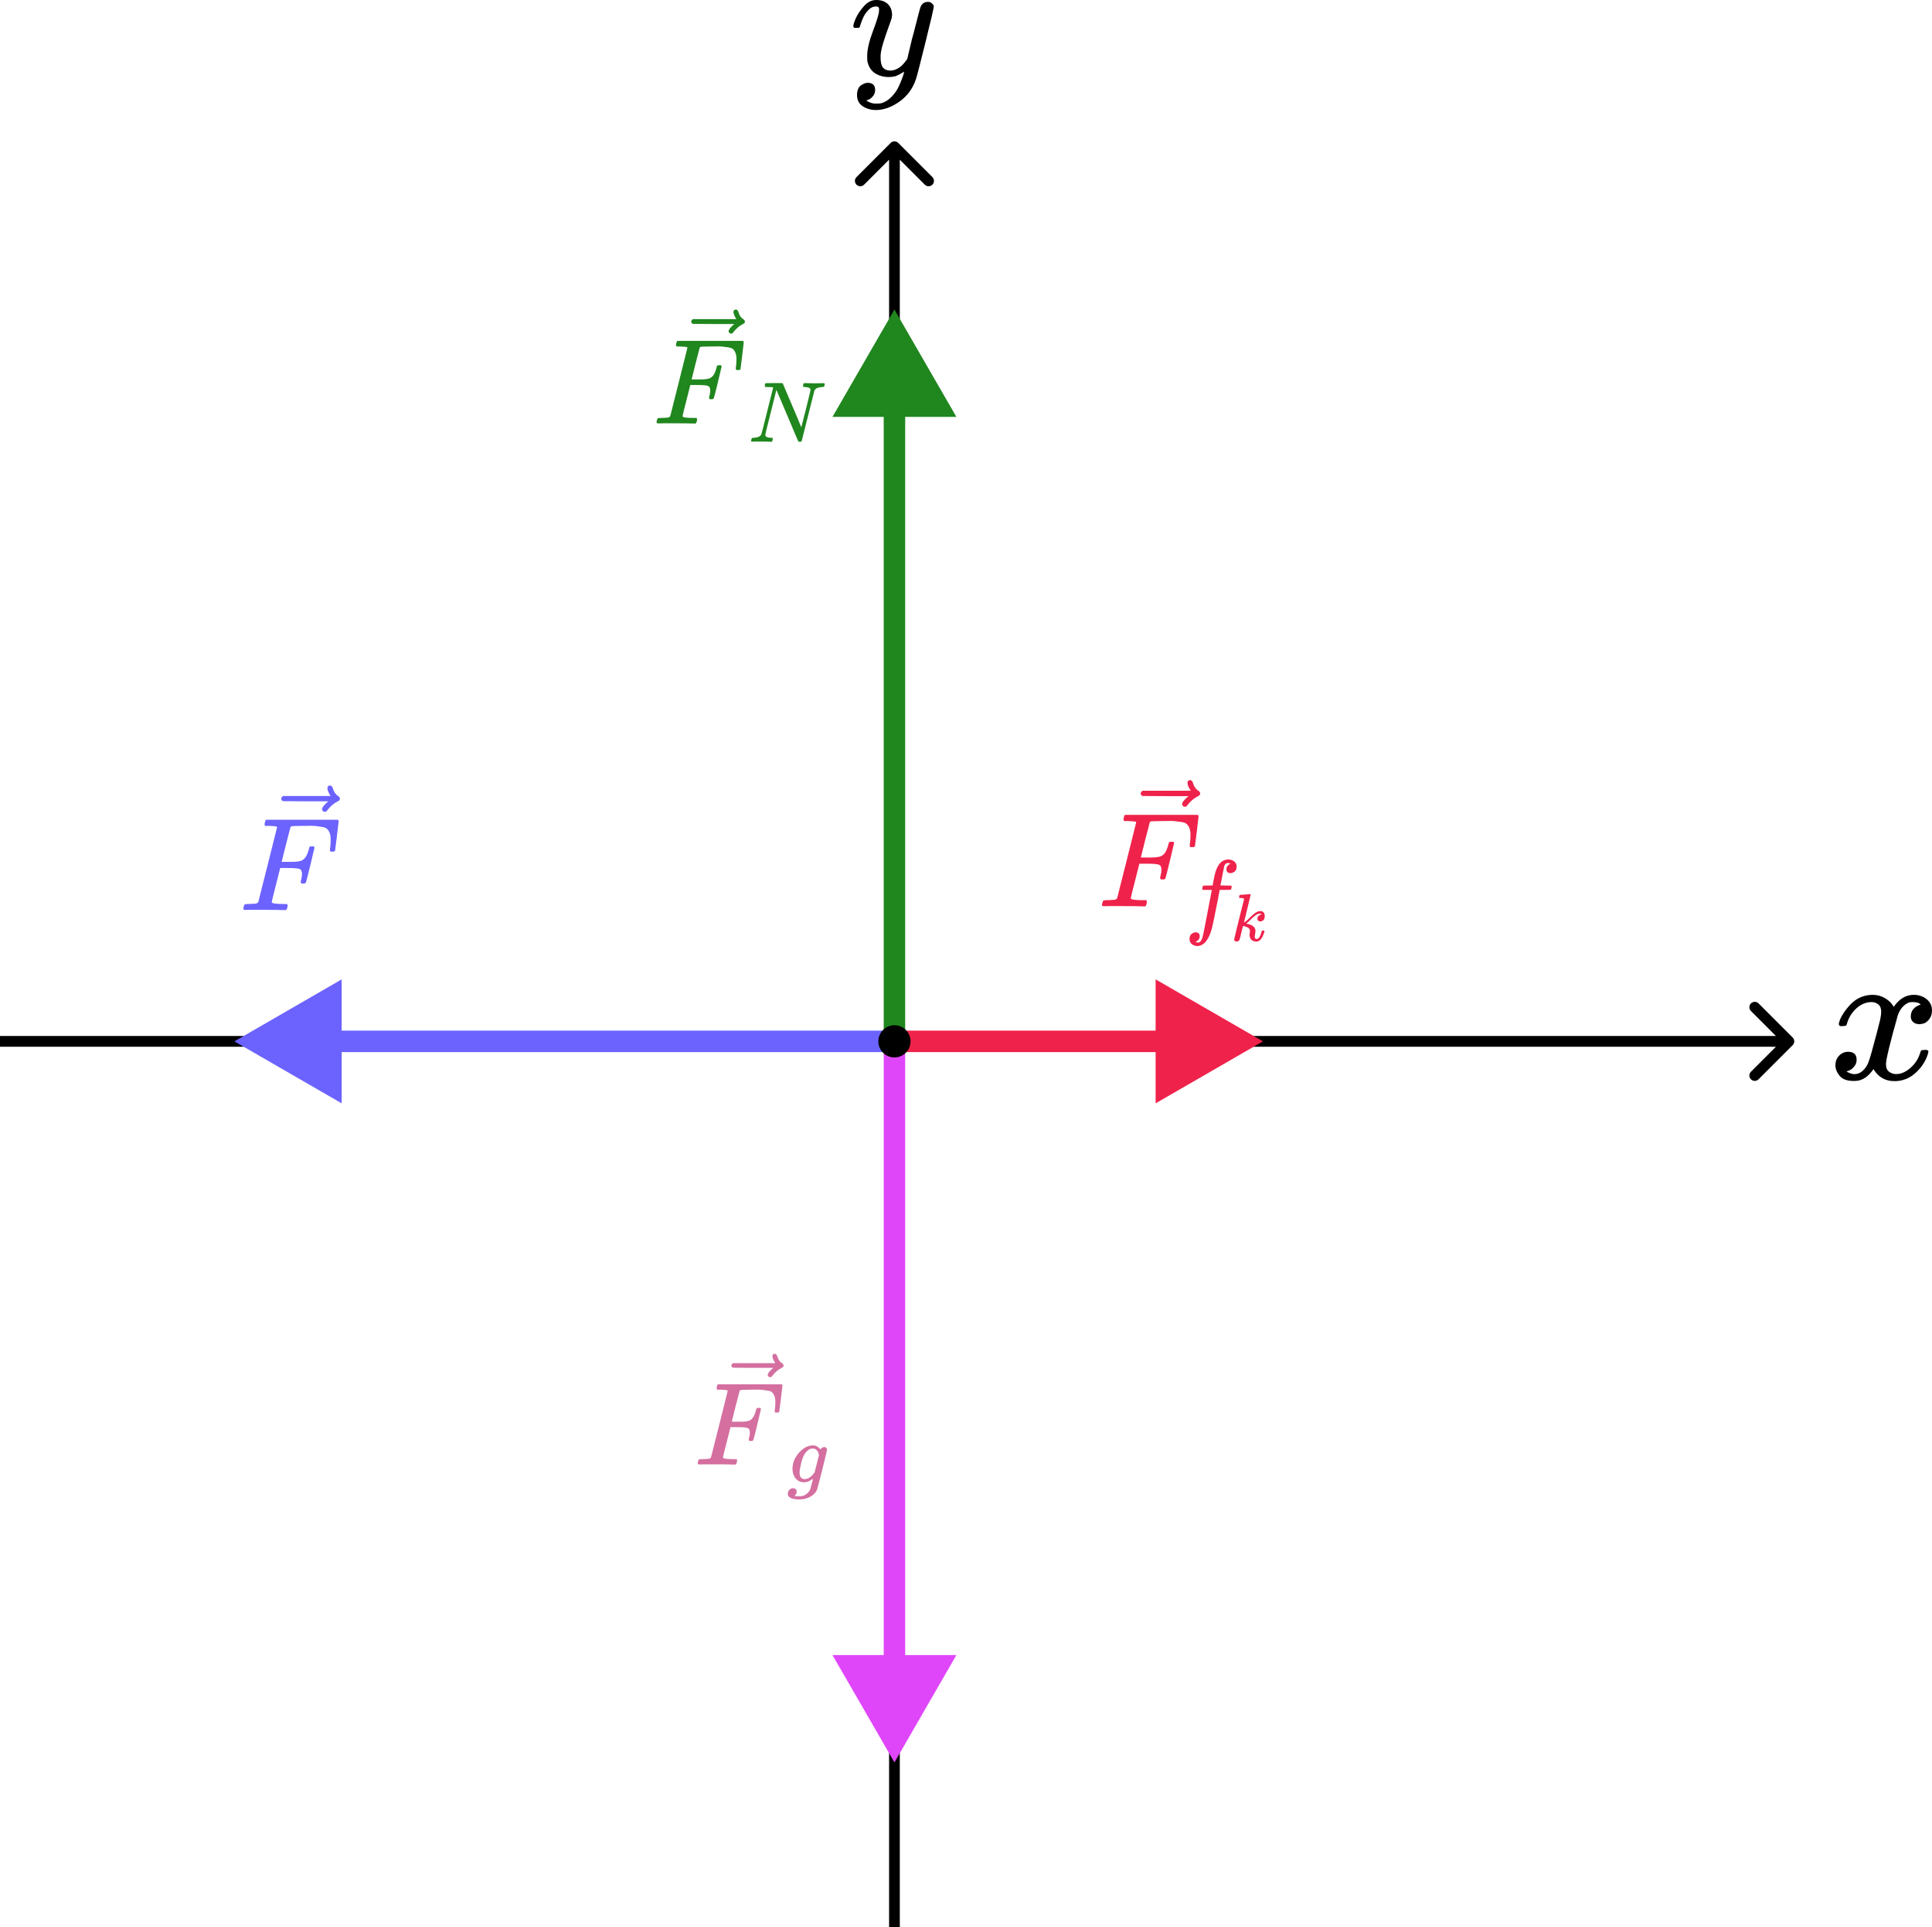 <svg width="1080" height="1077" viewBox="0 0 1080 1077" fill="none" xmlns="http://www.w3.org/2000/svg">
<path d="M1002.12 584.121C1003.29 582.95 1003.29 581.05 1002.12 579.879L983.029 560.787C981.858 559.615 979.958 559.615 978.787 560.787C977.615 561.958 977.615 563.858 978.787 565.029L995.757 582L978.787 598.971C977.615 600.142 977.615 602.042 978.787 603.213C979.958 604.385 981.858 604.385 983.029 603.213L1002.12 584.121ZM0 585H1000V579H0V585Z" fill="black"/>
<path d="M502.121 79.879C500.95 78.707 499.05 78.707 497.879 79.879L478.787 98.971C477.615 100.142 477.615 102.042 478.787 103.213C479.958 104.385 481.858 104.385 483.029 103.213L500 86.243L516.971 103.213C518.142 104.385 520.042 104.385 521.213 103.213C522.385 102.042 522.385 100.142 521.213 98.971L502.121 79.879ZM503 1077L503 82H497L497 1077H503Z" fill="black"/>
<path d="M131 582L191 616.641L191 547.359L131 582ZM500 576.001L185 576L185 588L500 588.001L500 576.001Z" fill="#6C63FF"/>
<path d="M500 173L534.641 233H465.359L500 173ZM494 583V227H506V583H494Z" fill="#20861E"/>
<path d="M391.122 818.467C390.374 818.467 390 818.246 390 817.807C390 817.719 390.066 817.411 390.198 816.883C390.374 816.179 390.551 815.783 390.726 815.695C390.902 815.607 391.408 815.54 392.245 815.497C393.433 815.497 394.753 815.43 396.204 815.299C396.821 815.166 397.239 814.903 397.458 814.507C397.547 814.286 399.109 808.104 402.145 795.959C405.182 783.814 406.721 777.654 406.766 777.477C406.766 777.17 406.678 777.015 406.501 777.015C406.15 776.883 404.983 776.773 403.003 776.685H400.957C400.693 776.421 400.56 776.246 400.56 776.158C400.56 776.07 400.605 775.695 400.693 775.035C400.868 774.287 401.089 773.825 401.353 773.648H436.929C437.237 773.825 437.392 774.068 437.392 774.375C437.392 774.595 437.106 777.06 436.533 781.767C435.962 786.477 435.654 788.896 435.61 789.028C435.521 789.336 435.082 789.49 434.29 789.49H433.498C433.19 789.271 433.035 788.985 433.035 788.632C433.035 788.589 433.102 788.06 433.233 787.048C433.365 786.036 433.431 784.869 433.431 783.55C433.431 782.23 433.278 781.152 432.97 780.316C432.661 779.479 432.243 778.797 431.716 778.27C431.188 777.742 430.373 777.389 429.273 777.213C428.173 777.038 427.051 776.883 425.906 776.752C424.763 776.619 423.179 776.597 421.155 776.685H419.636C416.028 776.729 414.114 776.795 413.895 776.883C413.674 776.971 413.52 777.148 413.432 777.411C413.387 777.456 412.64 780.338 411.187 786.058L409.076 794.573H412.706C412.838 794.573 413.344 794.573 414.224 794.573C415.104 794.573 415.72 794.551 416.072 794.506C416.424 794.463 416.908 794.396 417.524 794.308C418.14 794.221 418.669 794.067 419.108 793.847C419.548 793.627 419.922 793.363 420.23 793.055C420.802 792.526 421.287 791.8 421.683 790.877C422.079 789.953 422.365 789.116 422.541 788.369C422.716 787.62 422.826 787.224 422.871 787.181C423.002 786.96 423.42 786.85 424.124 786.85H424.916C425.225 787.071 425.379 787.291 425.379 787.51C425.379 787.642 424.696 790.524 423.333 796.157C421.969 801.79 421.22 804.694 421.089 804.87C421 805.178 420.561 805.331 419.769 805.331H418.977C418.669 805.068 418.514 804.804 418.514 804.539C418.514 804.408 418.624 803.923 418.844 803.088C419.065 802.251 419.175 801.371 419.175 800.447C419.175 799.171 418.734 798.379 417.854 798.071C416.975 797.763 415.016 797.61 411.979 797.61H408.35L406.237 805.992C404.829 811.448 404.125 814.309 404.125 814.572C404.125 815.189 406.083 815.497 409.999 815.497H411.65C411.914 815.76 412.046 815.915 412.046 815.958C412.046 816.003 412.001 816.442 411.914 817.279C411.738 817.85 411.518 818.269 411.254 818.532H410.132C408.327 818.444 405.005 818.401 400.164 818.401C397.305 818.401 395.127 818.401 393.631 818.401C392.134 818.401 391.298 818.423 391.122 818.467Z" fill="#D46FA0"/>
<path d="M431.801 757.939C431.801 757.588 431.911 757.28 432.131 757.016C432.352 756.751 432.681 756.62 433.121 756.62C433.43 756.62 433.693 756.73 433.913 756.949C434.134 757.126 434.354 757.543 434.573 758.204C435.013 759.831 435.916 761.086 437.279 761.966C437.763 762.274 438.006 762.67 438.006 763.154C438.006 763.551 437.94 763.814 437.808 763.947C437.675 764.078 437.367 764.276 436.883 764.541C434.991 765.509 433.342 766.894 431.933 768.699C431.846 768.787 431.735 768.919 431.603 769.095C431.471 769.27 431.362 769.403 431.273 769.491C431.185 769.578 431.075 769.623 430.944 769.623C430.811 769.623 430.658 769.645 430.481 769.689C430.173 769.689 429.887 769.578 429.623 769.358C429.36 769.139 429.205 768.809 429.162 768.368C429.162 767.533 430.195 766.235 432.264 764.474H420.976L409.69 764.408C409.118 764.012 408.831 763.594 408.831 763.154C408.831 762.847 409.118 762.406 409.69 761.835H433.385C432.329 760.162 431.801 758.864 431.801 757.939Z" fill="#D46FA0"/>
<path d="M454.433 826.426C453.966 826.832 453.281 827.267 452.379 827.734C451.477 828.2 450.528 828.434 449.532 828.434C447.573 828.434 446.002 827.734 444.819 826.334C443.638 824.933 443.031 823.145 443 820.967C443 817.701 444.198 814.698 446.593 811.961C448.989 809.223 451.648 807.838 454.573 807.808C456.035 807.808 457.388 808.554 458.633 810.047L458.773 809.86C458.836 809.768 458.913 809.674 459.006 809.581C459.1 809.487 459.24 809.362 459.426 809.208C459.613 809.052 459.815 808.943 460.033 808.881C460.25 808.818 460.5 808.772 460.779 808.741C461.215 808.741 461.573 808.881 461.853 809.16C462.133 809.441 462.289 809.737 462.32 810.047C462.32 810.514 461.433 814.278 459.659 821.34C457.886 828.402 456.953 832.012 456.859 832.166C456.299 833.847 455.102 835.232 453.266 836.319C451.431 837.409 449.33 837.969 446.966 838C442.58 838 440.387 836.942 440.387 834.826C440.387 834.018 440.666 833.303 441.226 832.68C441.786 832.058 442.503 831.747 443.373 831.747C443.84 831.747 444.275 831.887 444.679 832.166C445.084 832.447 445.302 832.929 445.333 833.614C445.333 833.924 445.302 834.22 445.24 834.501C445.177 834.78 445.069 834.998 444.913 835.153C444.758 835.309 444.633 835.465 444.54 835.62C444.446 835.776 444.338 835.9 444.213 835.994L444.119 836.086H444.167C444.477 836.18 445.411 836.227 446.966 836.227C448.149 836.227 449.082 836.04 449.766 835.667C450.482 835.324 451.151 834.811 451.773 834.126C452.396 833.443 452.831 832.712 453.079 831.933C453.266 831.342 453.515 830.377 453.827 829.04C454.231 827.547 454.433 826.676 454.433 826.426ZM457.84 813.127L457.653 812.613C457.559 812.272 457.482 812.038 457.42 811.914C457.357 811.789 457.264 811.572 457.14 811.261C457.015 810.949 456.859 810.732 456.674 810.607C456.486 810.483 456.284 810.312 456.066 810.093C455.849 809.876 455.568 809.737 455.226 809.674C454.885 809.612 454.541 809.564 454.2 809.534C452.831 809.534 451.509 810.358 450.234 812.007C449.299 813.221 448.522 815.071 447.899 817.56C447.278 820.049 446.966 821.854 446.966 822.973C446.966 825.431 447.931 826.66 449.859 826.66C451.602 826.66 453.313 825.572 454.993 823.394L455.366 822.927L457.84 813.127Z" fill="#D46FA0"/>
<path d="M617.278 506.476C616.427 506.476 616 506.226 616 505.725C616 505.624 616.076 505.273 616.225 504.672C616.427 503.869 616.627 503.417 616.828 503.318C617.028 503.217 617.604 503.142 618.557 503.091C619.911 503.091 621.416 503.017 623.07 502.866C623.773 502.717 624.248 502.415 624.5 501.964C624.599 501.714 626.38 494.668 629.84 480.828C633.299 466.988 635.055 459.968 635.105 459.768C635.105 459.417 635.004 459.242 634.804 459.242C634.403 459.091 633.074 458.965 630.818 458.866H628.486C628.185 458.565 628.034 458.364 628.034 458.263C628.034 458.164 628.085 457.737 628.185 456.985C628.385 456.133 628.636 455.606 628.937 455.406H669.478C669.829 455.606 670.005 455.883 670.005 456.234C670.005 456.484 669.678 459.291 669.026 464.657C668.374 470.022 668.023 472.78 667.974 472.931C667.874 473.282 667.371 473.457 666.469 473.457H665.567C665.216 473.207 665.04 472.881 665.04 472.48C665.04 472.429 665.115 471.828 665.266 470.674C665.416 469.521 665.492 468.192 665.492 466.688C665.492 465.184 665.317 463.954 664.966 463.002C664.615 462.049 664.138 461.272 663.536 460.67C662.935 460.069 662.006 459.667 660.753 459.467C659.5 459.266 658.221 459.091 656.918 458.94C655.614 458.79 653.808 458.765 651.502 458.866H649.772C645.659 458.915 643.479 458.99 643.228 459.091C642.977 459.192 642.802 459.392 642.701 459.693C642.651 459.743 641.799 463.027 640.144 469.546L637.737 479.249H641.875C642.024 479.249 642.601 479.249 643.603 479.249C644.606 479.249 645.308 479.224 645.71 479.174C646.111 479.123 646.662 479.048 647.364 478.948C648.067 478.848 648.668 478.672 649.17 478.421C649.671 478.171 650.098 477.87 650.449 477.519C651.1 476.918 651.651 476.09 652.103 475.036C652.555 473.983 652.881 473.031 653.081 472.179C653.282 471.326 653.407 470.875 653.457 470.825C653.608 470.574 654.084 470.449 654.887 470.449H655.789C656.14 470.699 656.315 470.949 656.315 471.201C656.315 471.351 655.538 474.635 653.983 481.054C652.429 487.472 651.577 490.781 651.426 490.983C651.326 491.334 650.825 491.509 649.923 491.509H649.019C648.668 491.208 648.493 490.907 648.493 490.607C648.493 490.456 648.618 489.904 648.869 488.952C649.12 487.999 649.246 486.997 649.246 485.943C649.246 484.489 648.744 483.587 647.741 483.235C646.738 482.884 644.507 482.708 641.047 482.708H636.909L634.503 492.261C632.898 498.479 632.096 501.738 632.096 502.04C632.096 502.74 634.327 503.091 638.79 503.091H640.67C640.971 503.392 641.122 503.568 641.122 503.619C641.122 503.669 641.072 504.17 640.971 505.122C640.771 505.774 640.521 506.251 640.22 506.552H638.94C636.885 506.451 633.099 506.401 627.583 506.401C624.324 506.401 621.842 506.401 620.137 506.401C618.432 506.401 617.48 506.426 617.278 506.476Z" fill="#EF224B"/>
<path d="M668.307 526.449C668.377 526.449 668.484 526.485 668.626 526.555C668.768 526.626 668.963 526.679 669.21 526.715C669.459 526.75 669.671 526.768 669.849 526.768C670.31 526.768 670.735 526.538 671.125 526.077C671.515 525.616 671.799 525.102 671.976 524.535C672.33 523.577 672.933 520.865 673.783 516.399C674.635 511.932 675.45 507.678 676.23 503.636C677.009 499.594 677.4 497.556 677.4 497.521V497.36H674.9C673.235 497.36 672.349 497.326 672.241 497.254C672.1 497.148 672.029 496.971 672.029 496.723L672.402 495.234C672.472 495.057 672.614 494.968 672.827 494.968C673.039 494.968 673.872 494.951 675.326 494.915C677.028 494.915 677.878 494.898 677.878 494.862C677.878 494.79 678.037 493.904 678.357 492.203C678.676 490.501 678.889 489.473 678.995 489.119C680.307 483.269 682.895 480.345 686.758 480.345C688.071 480.415 689.152 480.804 690.003 481.515C690.853 482.223 691.279 483.163 691.279 484.332C691.279 485.608 690.906 486.53 690.162 487.097C689.417 487.666 688.673 487.966 687.93 488.002C686.369 488.002 685.589 487.258 685.589 485.768C685.589 485.094 685.785 484.51 686.174 484.013C686.564 483.518 686.989 483.145 687.45 482.896L687.93 482.631C687.361 482.418 686.83 482.312 686.333 482.312C685.908 482.312 685.5 482.49 685.11 482.843C684.721 483.198 684.455 483.694 684.313 484.332C684.065 485.36 683.782 486.744 683.462 488.48C683.143 490.217 682.86 491.689 682.612 492.895C682.363 494.099 682.24 494.737 682.24 494.809C682.24 494.879 683.213 494.915 685.163 494.915C686.758 494.915 687.681 494.932 687.93 494.968C688.177 495.004 688.372 495.11 688.514 495.287C688.55 495.429 688.514 495.73 688.408 496.191C688.302 496.652 688.213 496.935 688.142 497.042C688.071 497.219 687.911 497.307 687.663 497.307C687.416 497.307 686.458 497.326 684.791 497.36H681.813L680.59 503.848C678.889 512.641 677.701 518.136 677.028 520.334C676.07 523.346 674.83 525.58 673.305 527.034C671.994 528.168 670.699 528.735 669.424 528.735C668.288 528.735 667.26 528.399 666.339 527.725C665.417 527.052 664.956 526.094 664.956 524.854C664.956 523.542 665.329 522.584 666.073 521.982C666.818 521.379 667.562 521.078 668.307 521.078C669.866 521.078 670.646 521.823 670.646 523.312C670.646 523.985 670.452 524.57 670.061 525.066C669.671 525.563 669.246 525.935 668.785 526.183L668.307 526.449Z" fill="#EF224B"/>
<path d="M692.638 501.486C692.638 501.235 692.688 500.947 692.788 500.621C692.888 500.295 693.039 500.132 693.239 500.132C693.265 500.132 694.167 500.07 695.946 499.945C697.725 499.819 698.641 499.744 698.691 499.719C698.992 499.719 699.141 499.819 699.141 500.019C699.141 500.195 698.515 502.815 697.261 507.878C696.008 512.841 695.382 515.409 695.382 515.584C695.858 515.334 696.221 515.095 696.472 514.87C697.075 514.418 697.938 513.63 699.067 512.501C700.195 511.374 701.072 510.61 701.698 510.208C702.701 509.531 703.654 509.193 704.556 509.193C705.308 509.193 705.896 509.432 706.323 509.908C706.748 510.383 706.975 511.06 707 511.937C707 512.564 706.911 513.091 706.736 513.516C706.56 513.943 706.323 514.255 706.022 514.457C705.722 514.657 705.458 514.795 705.233 514.87C705.006 514.946 704.781 514.983 704.556 514.983C704.055 514.983 703.654 514.845 703.353 514.569C703.052 514.294 702.901 513.931 702.901 513.479C702.901 512.853 703.102 512.339 703.503 511.937C703.904 511.537 704.305 511.273 704.705 511.149L705.308 511.035C705.006 510.734 704.705 510.585 704.405 510.585H704.255C703.452 510.66 702.664 510.973 701.886 511.524C701.11 512.076 700.195 512.878 699.141 513.931C698.089 514.983 697.261 515.747 696.66 516.224C696.71 516.249 696.898 516.286 697.224 516.337C697.55 516.387 697.851 516.461 698.127 516.562C698.402 516.663 698.728 516.762 699.104 516.863C699.48 516.963 699.818 517.138 700.119 517.389C700.42 517.64 700.695 517.866 700.947 518.066C701.197 518.267 701.411 518.593 701.586 519.043C701.76 519.495 701.836 519.908 701.811 520.285C701.811 520.71 701.749 521.224 701.623 521.825C701.498 522.427 701.423 522.929 701.397 523.329C701.397 524.332 701.737 524.833 702.412 524.833C703.615 524.833 704.593 523.342 705.345 520.359C705.396 520.159 705.646 520.058 706.096 520.058H706.248C706.649 520.058 706.849 520.171 706.849 520.397C706.849 520.522 706.812 520.698 706.736 520.923C705.708 524.458 704.23 526.224 702.3 526.224C701.172 526.224 700.257 525.899 699.556 525.247C698.854 524.596 698.503 523.655 698.503 522.427C698.503 521.976 698.54 521.587 698.615 521.261C698.691 520.935 698.728 520.634 698.728 520.359C698.728 519.808 698.553 519.332 698.202 518.931C697.851 518.529 697.412 518.242 696.887 518.066C696.359 517.891 695.934 517.753 695.608 517.652C695.282 517.552 695.057 517.515 694.931 517.54H694.856C694.555 518.593 694.291 519.608 694.066 520.585C693.841 521.562 693.666 522.289 693.54 522.766C693.414 523.242 693.302 523.705 693.201 524.157C693.102 524.607 693.014 524.908 692.939 525.059C692.863 525.209 692.776 525.372 692.675 525.548C692.576 525.723 692.437 525.836 692.262 525.886C691.936 526.111 691.585 526.224 691.208 526.224C690.783 526.224 690.457 526.099 690.232 525.849C690.006 525.597 689.893 525.385 689.893 525.209C689.893 524.959 690.357 522.953 691.284 519.194C692.211 515.435 693.127 511.737 694.029 508.103L695.42 502.652C695.445 502.326 695.358 502.126 695.156 502.05C694.956 501.975 694.467 501.912 693.69 501.862H693.503C693.251 501.862 693.088 501.862 693.014 501.862C692.939 501.862 692.851 501.825 692.751 501.749C692.65 501.674 692.613 501.587 692.638 501.486Z" fill="#EF224B"/>
<path d="M663.81 437.504C663.81 437.104 663.935 436.752 664.185 436.452C664.437 436.151 664.813 436 665.314 436C665.665 436 665.966 436.126 666.216 436.376C666.468 436.576 666.718 437.053 666.969 437.806C667.471 439.66 668.498 441.09 670.053 442.093C670.604 442.444 670.88 442.894 670.88 443.447C670.88 443.897 670.805 444.198 670.654 444.349C670.503 444.5 670.154 444.725 669.601 445.026C667.446 446.129 665.564 447.709 663.96 449.765C663.859 449.865 663.735 450.015 663.584 450.215C663.434 450.416 663.308 450.566 663.208 450.667C663.108 450.767 662.982 450.818 662.831 450.818C662.682 450.818 662.506 450.843 662.305 450.892C661.954 450.892 661.629 450.767 661.328 450.517C661.027 450.265 660.851 449.889 660.802 449.388C660.802 448.436 661.98 446.956 664.336 444.95H651.474L638.613 444.875C637.961 444.424 637.635 443.947 637.635 443.447C637.635 443.096 637.961 442.593 638.613 441.942H665.615C664.412 440.037 663.81 438.557 663.81 437.504Z" fill="#EF224B"/>
<path d="M368.154 236.635C367.384 236.635 367 236.408 367 235.956C367 235.865 367.069 235.548 367.204 235.004C367.384 234.28 367.566 233.873 367.747 233.783C367.928 233.692 368.448 233.625 369.309 233.579C370.532 233.579 371.89 233.51 373.384 233.375C374.018 233.239 374.448 232.968 374.674 232.561C374.765 232.334 376.372 225.972 379.495 213.477C382.62 200.98 384.204 194.642 384.25 194.461C384.25 194.144 384.16 193.985 383.979 193.985C383.616 193.849 382.416 193.736 380.379 193.646H378.274C378.002 193.374 377.866 193.193 377.866 193.102C377.866 193.012 377.912 192.627 378.002 191.948C378.183 191.178 378.41 190.703 378.681 190.522H415.286C415.603 190.703 415.762 190.952 415.762 191.269C415.762 191.495 415.468 194.031 414.879 198.875C414.291 203.719 413.974 206.21 413.928 206.346C413.838 206.663 413.385 206.821 412.57 206.821H411.754C411.439 206.594 411.28 206.3 411.28 205.937C411.28 205.893 411.347 205.349 411.483 204.308C411.619 203.267 411.687 202.067 411.687 200.709C411.687 199.35 411.529 198.241 411.212 197.381C410.895 196.521 410.465 195.819 409.922 195.276C409.378 194.732 408.541 194.37 407.408 194.189C406.277 194.008 405.122 193.849 403.945 193.714C402.768 193.578 401.138 193.555 399.055 193.646H397.494C393.78 193.691 391.811 193.759 391.585 193.849C391.358 193.94 391.2 194.121 391.11 194.393C391.064 194.438 390.294 197.404 388.8 203.289L386.627 212.05H390.363C390.498 212.05 391.018 212.05 391.924 212.05C392.829 212.05 393.463 212.027 393.826 211.983C394.187 211.937 394.686 211.869 395.32 211.779C395.954 211.687 396.497 211.53 396.95 211.303C397.402 211.077 397.788 210.805 398.105 210.488C398.693 209.945 399.19 209.198 399.599 208.247C400.006 207.296 400.3 206.436 400.482 205.666C400.663 204.896 400.776 204.489 400.821 204.443C400.957 204.218 401.387 204.105 402.111 204.105H402.927C403.244 204.331 403.402 204.558 403.402 204.783C403.402 204.919 402.7 207.885 401.296 213.68C399.893 219.475 399.123 222.463 398.988 222.645C398.896 222.962 398.444 223.12 397.629 223.12H396.814C396.497 222.849 396.338 222.577 396.338 222.305C396.338 222.169 396.451 221.672 396.678 220.811C396.904 219.951 397.018 219.045 397.018 218.094C397.018 216.782 396.565 215.966 395.66 215.649C394.754 215.332 392.739 215.174 389.616 215.174H385.88L383.707 223.8C382.258 229.413 381.533 232.356 381.533 232.628C381.533 233.262 383.549 233.579 387.578 233.579H389.276C389.547 233.85 389.683 234.009 389.683 234.055C389.683 234.099 389.637 234.552 389.547 235.413C389.366 236.001 389.14 236.431 388.869 236.702H387.713C385.857 236.612 382.439 236.567 377.459 236.567C374.515 236.567 372.274 236.567 370.735 236.567C369.195 236.567 368.335 236.59 368.154 236.635Z" fill="#20861E"/>
<path d="M410.009 174.358C410.009 173.996 410.122 173.679 410.349 173.407C410.576 173.136 410.915 173 411.368 173C411.685 173 411.956 173.113 412.183 173.34C412.409 173.521 412.636 173.951 412.861 174.63C413.314 176.305 414.242 177.595 415.646 178.501C416.145 178.818 416.393 179.225 416.393 179.723C416.393 180.131 416.326 180.403 416.189 180.538C416.053 180.674 415.736 180.878 415.239 181.15C413.293 182.146 411.595 183.572 410.145 185.428C410.055 185.519 409.942 185.655 409.806 185.836C409.669 186.017 409.557 186.153 409.467 186.243C409.375 186.334 409.262 186.379 409.127 186.379C408.991 186.379 408.832 186.402 408.651 186.447C408.334 186.447 408.04 186.334 407.768 186.107C407.497 185.881 407.339 185.541 407.293 185.089C407.293 184.228 408.357 182.893 410.485 181.082H398.872L387.259 181.014C386.669 180.606 386.375 180.176 386.375 179.723C386.375 179.407 386.669 178.954 387.259 178.365H411.639C410.553 176.645 410.009 175.309 410.009 174.358Z" fill="#20861E"/>
<path d="M429.598 216.305C429.503 216.305 429.374 216.305 429.214 216.305C428.415 216.305 427.934 216.289 427.774 216.256C427.614 216.224 427.533 216.048 427.533 215.728C427.533 214.863 427.709 214.335 428.063 214.143C428.126 214.112 429.679 214.096 432.719 214.096C435.184 214.096 436.592 214.096 436.944 214.096C437.297 214.096 437.52 214.192 437.617 214.384C444.371 230.261 447.813 238.407 447.94 238.824L450.533 228.596C452.23 221.843 453.078 218.241 453.078 217.793C453.078 216.928 452.054 216.432 450.005 216.305C449.237 216.305 448.853 216.129 448.853 215.777C448.853 215.712 448.885 215.52 448.948 215.2C449.077 214.687 449.172 214.384 449.237 214.288C449.3 214.192 449.461 214.127 449.716 214.096C449.813 214.096 450.309 214.112 451.205 214.143C452.101 214.175 453.43 214.208 455.191 214.24C456.791 214.24 458.007 214.224 458.84 214.192C459.671 214.159 460.152 214.143 460.28 214.143C460.76 214.143 461 214.304 461 214.624C461 215.328 460.872 215.808 460.616 216.064C460.553 216.224 460.199 216.305 459.56 216.305C457.287 216.432 455.863 217.073 455.286 218.225L448.132 246.554C448.068 246.778 447.732 246.89 447.124 246.89C446.676 246.89 446.403 246.858 446.308 246.794C446.211 246.698 444.146 241.848 440.113 232.245L434.015 217.889L430.895 230.372C428.814 238.567 427.774 242.808 427.774 243.097C427.934 244.153 429.086 244.681 431.23 244.681H431.711C431.904 244.841 431.999 244.969 431.999 245.065C431.999 245.161 431.967 245.466 431.904 245.978C431.775 246.394 431.615 246.698 431.423 246.89H430.799C429.806 246.825 428.077 246.794 425.613 246.794C424.717 246.794 423.901 246.794 423.164 246.794C422.428 246.794 421.836 246.794 421.388 246.794C420.94 246.794 420.668 246.809 420.572 246.841C420.092 246.841 419.851 246.698 419.851 246.41C419.851 246.281 419.9 246.026 419.995 245.642C420.092 245.258 420.171 245.033 420.236 244.969C420.3 244.777 420.668 244.681 421.34 244.681C423.516 244.584 424.926 243.961 425.565 242.808C425.693 242.616 426.829 238.183 428.975 229.508L432.239 216.449C432.175 216.416 431.295 216.368 429.598 216.305Z" fill="#20861E"/>
<path d="M137.262 508.57C136.421 508.57 136 508.323 136 507.827C136 507.729 136.074 507.382 136.223 506.788C136.421 505.995 136.618 505.55 136.817 505.451C137.015 505.353 137.584 505.278 138.524 505.228C139.861 505.228 141.346 505.154 142.979 505.006C143.672 504.857 144.142 504.56 144.39 504.115C144.489 503.868 146.246 496.912 149.662 483.252C153.077 469.59 154.81 462.66 154.858 462.462C154.858 462.116 154.76 461.942 154.561 461.942C154.166 461.793 152.855 461.671 150.627 461.571H148.326C148.029 461.274 147.88 461.077 147.88 460.977C147.88 460.878 147.929 460.457 148.028 459.714C148.226 458.873 148.474 458.354 148.771 458.155H188.79C189.136 458.354 189.31 458.626 189.31 458.972C189.31 459.22 188.987 461.992 188.345 467.288C187.701 472.584 187.354 475.307 187.305 475.455C187.206 475.802 186.711 475.975 185.82 475.975H184.929C184.582 475.728 184.41 475.405 184.41 475.01C184.41 474.96 184.484 474.366 184.632 473.228C184.781 472.09 184.855 470.778 184.855 469.293C184.855 467.808 184.681 466.595 184.335 465.654C183.988 464.715 183.519 463.947 182.925 463.353C182.331 462.759 181.414 462.363 180.177 462.165C178.939 461.968 177.677 461.793 176.391 461.645C175.104 461.496 173.322 461.472 171.045 461.571H169.337C165.279 461.621 163.126 461.695 162.877 461.793C162.63 461.893 162.457 462.09 162.357 462.387C162.309 462.437 161.466 465.68 159.833 472.114L157.457 481.692H161.541C161.689 481.692 162.259 481.692 163.248 481.692C164.239 481.692 164.932 481.667 165.327 481.618C165.724 481.568 166.268 481.494 166.961 481.395C167.653 481.296 168.247 481.123 168.743 480.876C169.238 480.627 169.658 480.33 170.005 479.985C170.649 479.391 171.193 478.574 171.639 477.534C172.084 476.495 172.405 475.554 172.604 474.713C172.802 473.872 172.925 473.426 172.975 473.376C173.124 473.129 173.593 473.005 174.386 473.005H175.277C175.624 473.252 175.797 473.501 175.797 473.748C175.797 473.896 175.03 477.139 173.495 483.474C171.96 489.81 171.119 493.077 170.97 493.274C170.872 493.621 170.376 493.794 169.485 493.794H168.594C168.247 493.497 168.075 493.2 168.075 492.903C168.075 492.754 168.199 492.21 168.446 491.269C168.693 490.33 168.817 489.34 168.817 488.301C168.817 486.864 168.322 485.973 167.332 485.628C166.343 485.281 164.139 485.108 160.724 485.108H156.64L154.264 494.536C152.681 500.675 151.89 503.892 151.89 504.189C151.89 504.881 154.091 505.228 158.496 505.228H160.353C160.65 505.525 160.798 505.698 160.798 505.748C160.798 505.798 160.75 506.292 160.65 507.233C160.453 507.877 160.204 508.347 159.907 508.644H158.645C156.616 508.545 152.879 508.495 147.434 508.495C144.216 508.495 141.767 508.495 140.084 508.495C138.4 508.495 137.461 508.52 137.262 508.57Z" fill="#6C63FF"/>
<path d="M183.021 440.485C183.021 440.089 183.145 439.743 183.392 439.446C183.64 439.149 184.011 439 184.505 439C184.852 439 185.149 439.124 185.397 439.371C185.644 439.57 185.892 440.04 186.139 440.782C186.634 442.614 187.648 444.023 189.183 445.014C189.727 445.36 190 445.805 190 446.351C190 446.796 189.926 447.093 189.777 447.242C189.629 447.39 189.282 447.613 188.738 447.91C186.609 448.998 184.753 450.557 183.169 452.588C183.07 452.686 182.946 452.835 182.798 453.033C182.649 453.23 182.526 453.379 182.427 453.479C182.328 453.577 182.204 453.627 182.055 453.627C181.907 453.627 181.734 453.652 181.535 453.702C181.19 453.702 180.867 453.577 180.57 453.33C180.273 453.082 180.1 452.711 180.05 452.217C180.05 451.276 181.214 449.815 183.54 447.836H170.845L158.148 447.762C157.504 447.316 157.183 446.845 157.183 446.351C157.183 446.004 157.504 445.508 158.148 444.866H184.803C183.615 442.984 183.021 441.525 183.021 440.485Z" fill="#6C63FF"/>
<path d="M706 582L646 547.359V616.641L706 582ZM501 588H652V576H501V588Z" fill="#EF224B"/>
<path d="M500 985L534.641 925H465.359L500 985ZM494 587V931H506V587H494Z" fill="#DF46FA"/>
<circle cx="500" cy="582" r="8.5" fill="black" stroke="black"/>
<path d="M1027.89 572.29C1028.4 569.308 1030.4 565.866 1033.87 561.962C1037.35 558.058 1041.63 556.071 1046.74 556C1049.32 556 1051.69 556.639 1053.83 557.916C1055.98 559.194 1057.56 560.791 1058.6 562.707C1061.7 558.236 1065.44 556 1069.8 556C1072.53 556 1074.9 556.781 1076.9 558.342C1078.89 559.904 1079.93 561.998 1080 564.624C1080 566.682 1079.48 568.35 1078.45 569.628C1077.41 570.906 1076.41 571.686 1075.45 571.97C1074.49 572.254 1073.64 572.396 1072.9 572.396C1071.5 572.396 1070.35 572.006 1069.47 571.225C1068.58 570.444 1068.14 569.415 1068.14 568.137C1068.14 564.872 1069.98 562.636 1073.68 561.43C1072.87 560.507 1071.39 560.046 1069.24 560.046C1068.28 560.046 1067.58 560.117 1067.14 560.259C1064.33 561.394 1062.26 563.737 1060.93 567.286C1056.49 582.972 1054.28 592.128 1054.28 594.754C1054.28 596.742 1054.87 598.161 1056.05 599.013C1057.23 599.865 1058.53 600.291 1059.93 600.291C1062.67 600.291 1065.36 599.12 1068.02 596.777C1070.69 594.435 1072.5 591.56 1073.46 588.153C1073.68 587.444 1073.9 587.053 1074.12 586.982C1074.34 586.911 1074.94 586.84 1075.9 586.769H1076.34C1077.45 586.769 1078 587.053 1078 587.621C1078 587.692 1077.93 588.082 1077.78 588.792C1076.6 592.838 1074.31 596.422 1070.91 599.545C1067.51 602.668 1063.55 604.23 1059.04 604.23C1053.87 604.23 1049.95 601.994 1047.29 597.522C1044.26 601.923 1040.78 604.124 1036.87 604.124H1036.2C1032.58 604.124 1029.99 603.201 1028.44 601.355C1026.89 599.51 1026.07 597.558 1026 595.5C1026 593.228 1026.7 591.383 1028.11 589.963C1029.51 588.544 1031.17 587.834 1033.1 587.834C1036.28 587.834 1037.86 589.324 1037.86 592.306C1037.86 593.725 1037.42 594.967 1036.53 596.032C1035.65 597.097 1034.8 597.806 1033.98 598.161C1033.17 598.516 1032.69 598.694 1032.54 598.694L1032.21 598.8C1032.21 598.871 1032.43 599.013 1032.87 599.226C1033.32 599.439 1033.91 599.687 1034.65 599.971C1035.39 600.255 1036.09 600.362 1036.76 600.291C1039.42 600.291 1041.71 598.694 1043.63 595.5C1044.3 594.364 1045.15 591.951 1046.18 588.26C1047.22 584.569 1048.25 580.736 1049.29 576.761C1050.32 572.786 1050.91 570.444 1051.06 569.734C1051.43 567.818 1051.61 566.434 1051.61 565.582C1051.61 563.595 1051.06 562.175 1049.95 561.323C1048.84 560.472 1047.59 560.046 1046.18 560.046C1043.22 560.046 1040.45 561.181 1037.86 563.453C1035.28 565.724 1033.47 568.634 1032.43 572.183C1032.28 572.822 1032.1 573.177 1031.88 573.248C1031.66 573.319 1031.06 573.39 1030.1 573.461H1028.55C1028.11 573.035 1027.89 572.644 1027.89 572.29Z" fill="black"/>
<path d="M477 14.735C477 13.848 477.473 12.327 478.42 10.173C479.367 8.018 480.882 5.769 482.965 3.424C485.048 1.08 487.384 -0.061 489.972 0.003C492.56 0.003 494.643 0.731 496.221 2.189C497.8 3.646 498.62 5.674 498.683 8.272C498.557 9.476 498.462 10.141 498.399 10.268C498.399 10.458 497.894 11.915 496.884 14.64C495.874 17.365 494.833 20.438 493.76 23.86C492.686 27.282 492.181 30.007 492.245 32.034C492.245 34.759 492.686 36.66 493.57 37.737C494.454 38.815 495.78 39.385 497.547 39.448C498.999 39.448 500.356 39.1 501.619 38.403C502.881 37.706 503.86 36.977 504.554 36.217C505.248 35.456 506.1 34.411 507.11 33.08C507.11 33.017 507.268 32.383 507.584 31.179C507.9 29.975 508.341 28.106 508.91 25.571C509.478 23.036 510.077 20.692 510.709 18.537C513.107 9.032 514.433 4.058 514.685 3.614C515.506 1.904 516.863 1.048 518.757 1.048C519.578 1.048 520.24 1.27 520.745 1.713C521.25 2.157 521.598 2.537 521.787 2.854C521.976 3.171 522.039 3.456 521.976 3.709C521.976 4.533 520.43 11.187 517.337 23.67C514.244 36.153 512.476 42.997 512.034 44.201C510.267 49.46 507.205 53.642 502.85 56.748C498.494 59.852 494.138 61.437 489.783 61.5C486.942 61.5 484.449 60.803 482.302 59.409C480.156 58.015 479.083 55.924 479.083 53.136C479.083 51.742 479.304 50.569 479.746 49.619C480.188 48.668 480.787 47.971 481.545 47.528C482.302 47.084 482.934 46.767 483.439 46.577C483.944 46.387 484.48 46.292 485.048 46.292C487.826 46.292 489.215 47.623 489.215 50.284C489.215 51.551 488.836 52.66 488.078 53.611C487.321 54.561 486.595 55.195 485.901 55.512C485.206 55.829 484.796 55.987 484.67 55.987L484.386 56.082C484.512 56.399 485.112 56.779 486.185 57.223C487.258 57.666 488.331 57.888 489.404 57.888H490.161C491.235 57.888 492.055 57.825 492.623 57.698C494.706 57.128 496.632 55.924 498.399 54.086C500.167 52.248 501.524 50.284 502.471 48.193C503.418 46.102 504.144 44.328 504.649 42.87C505.154 41.413 505.406 40.462 505.406 40.019L504.838 40.399C504.459 40.652 503.86 41.001 503.039 41.444C502.218 41.888 501.398 42.268 500.577 42.585C499.315 42.902 498.084 43.06 496.884 43.06C493.981 43.06 491.424 42.363 489.215 40.969C487.005 39.575 485.553 37.326 484.859 34.221C484.796 33.777 484.764 32.795 484.764 31.274C484.764 27.662 485.869 22.941 488.078 17.111C490.288 11.282 491.392 7.575 491.392 5.991C491.392 5.927 491.392 5.864 491.392 5.801C491.392 5.23 491.392 4.85 491.392 4.66C491.392 4.47 491.266 4.248 491.014 3.995C490.761 3.741 490.414 3.614 489.972 3.614H489.593C488.142 3.614 486.816 4.216 485.617 5.42C484.417 6.624 483.47 7.923 482.776 9.317C482.082 10.711 481.545 12.042 481.166 13.309C480.787 14.577 480.535 15.274 480.409 15.401C480.282 15.527 479.777 15.591 478.894 15.591H477.568C477.189 15.21 477 14.925 477 14.735Z" fill="black"/>
</svg>
